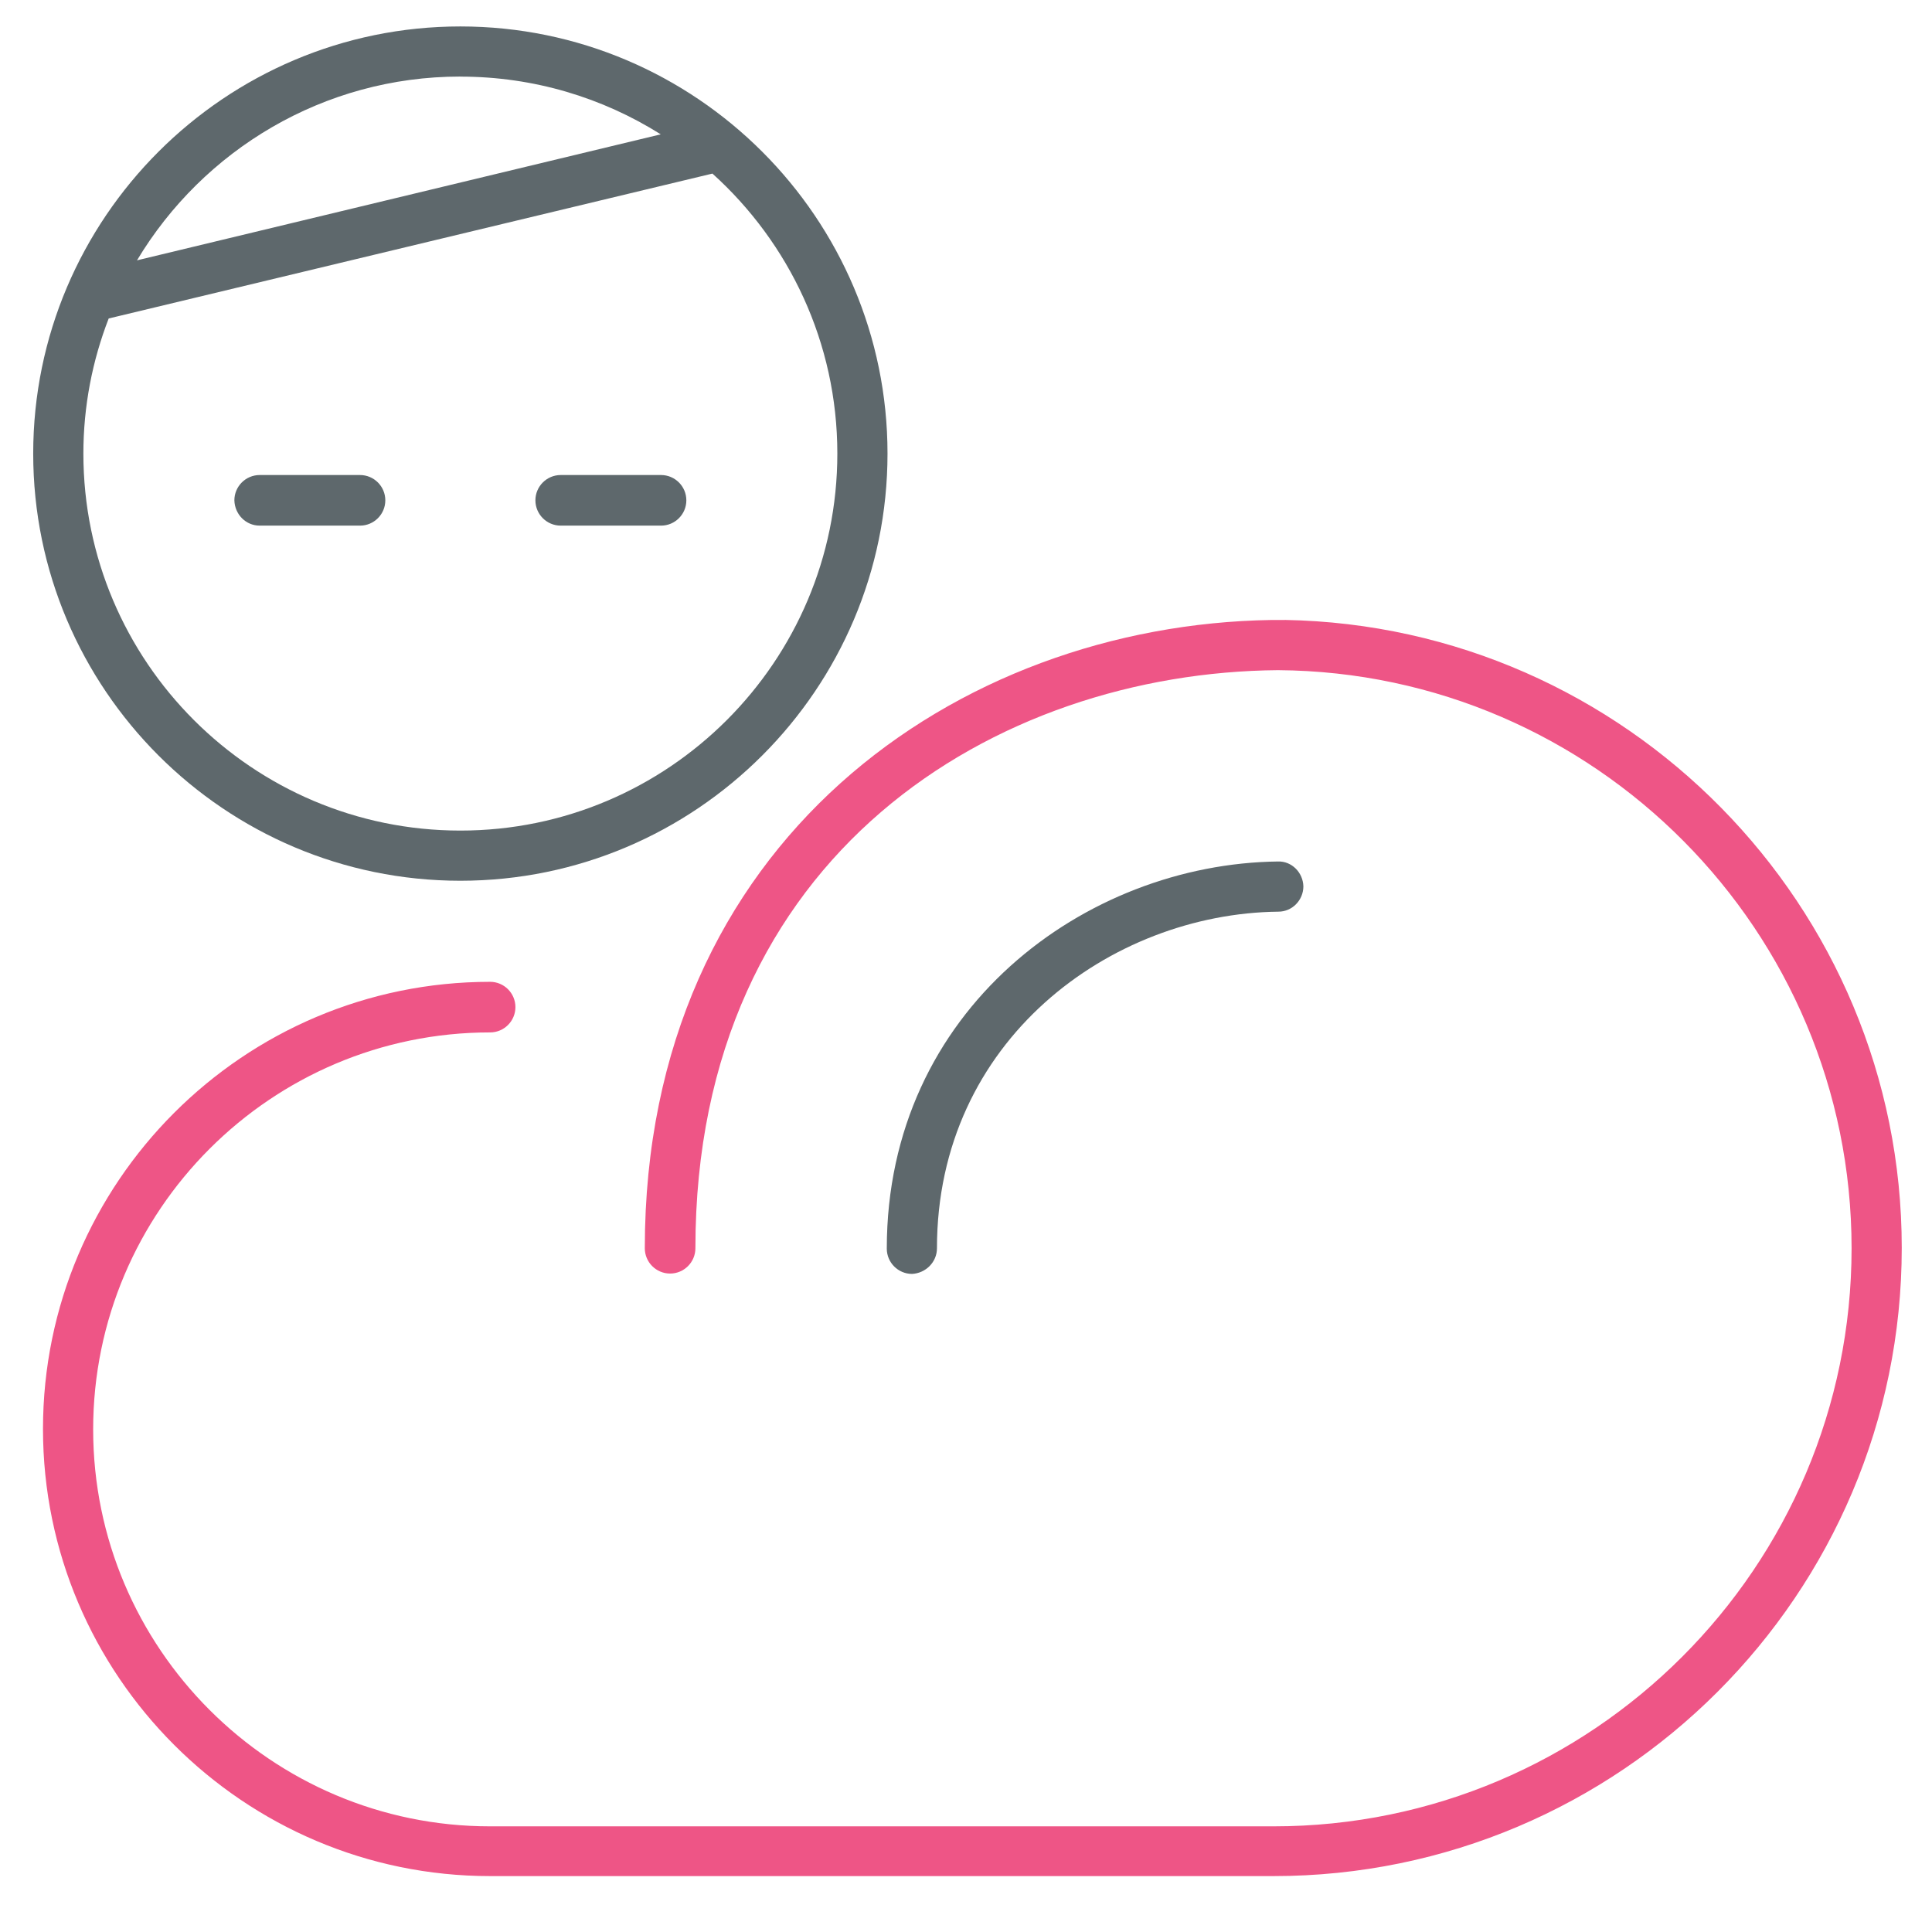<!-- Generated by IcoMoon.io -->
<svg version="1.1" xmlns="http://www.w3.org/2000/svg" width="32" height="32" viewBox="0 0 32 32">
<title>cloudowner</title>
<path fill="#5e686c" d="M15.519 20.675c0-3.444 2.875-5.544 5.656-5.575 0.231 0 0.413-0.194 0.413-0.419-0.006-0.231-0.194-0.419-0.419-0.412-3.188 0.037-6.481 2.45-6.481 6.412 0 0.231 0.188 0.419 0.419 0.419 0.225-0.012 0.412-0.194 0.412-0.425z"></path>
<path id="svg-ico" fill="#ee5586" d="M21.281 10.269c-0.012 0-0.025 0-0.038 0h-0.15c-0.012 0-0.025 0-0.038 0-5.188 0.081-10.375 3.656-10.375 10.406 0 0.231 0.188 0.419 0.419 0.419s0.419-0.188 0.419-0.419c0-6.544 4.988-9.537 9.65-9.575 5.244 0.037 9.5 4.319 9.5 9.575 0 5.281-4.294 9.575-9.575 9.575h-12.975c-3.625 0-6.575-2.95-6.575-6.575s2.95-6.575 6.575-6.575c0.231 0 0.419-0.188 0.419-0.419s-0.188-0.419-0.419-0.419c-4.088 0-7.406 3.325-7.406 7.406s3.325 7.406 7.406 7.406h12.975c5.738 0 10.406-4.669 10.406-10.406 0-5.669-4.569-10.3-10.219-10.4z"></path>
<path fill="#5e686c" d="M4.3 8.706h1.663c0.231 0 0.419-0.188 0.419-0.419s-0.188-0.419-0.419-0.419h-1.662c-0.231 0-0.419 0.188-0.419 0.419 0.006 0.231 0.188 0.419 0.419 0.419z"></path>
<path fill="#5e686c" d="M9.287 8.706h1.662c0.231 0 0.419-0.188 0.419-0.419s-0.188-0.419-0.419-0.419h-1.662c-0.231 0-0.419 0.188-0.419 0.419s0.188 0.419 0.419 0.419z"></path>
<path fill="#5e686c" d="M7.625 14.588c3.9 0 7.075-3.175 7.075-7.075s-3.175-7.075-7.075-7.075c-3.9 0-7.075 3.175-7.075 7.075s3.175 7.075 7.075 7.075zM7.625 1.269c1.219 0 2.356 0.35 3.319 0.956l-8.675 2.087c1.094-1.825 3.088-3.044 5.356-3.044zM1.8 5.275l10-2.4c1.269 1.144 2.069 2.8 2.069 4.638 0 3.444-2.8 6.244-6.244 6.244s-6.244-2.8-6.244-6.244c0-0.787 0.15-1.544 0.419-2.237z"></path>
</svg>
